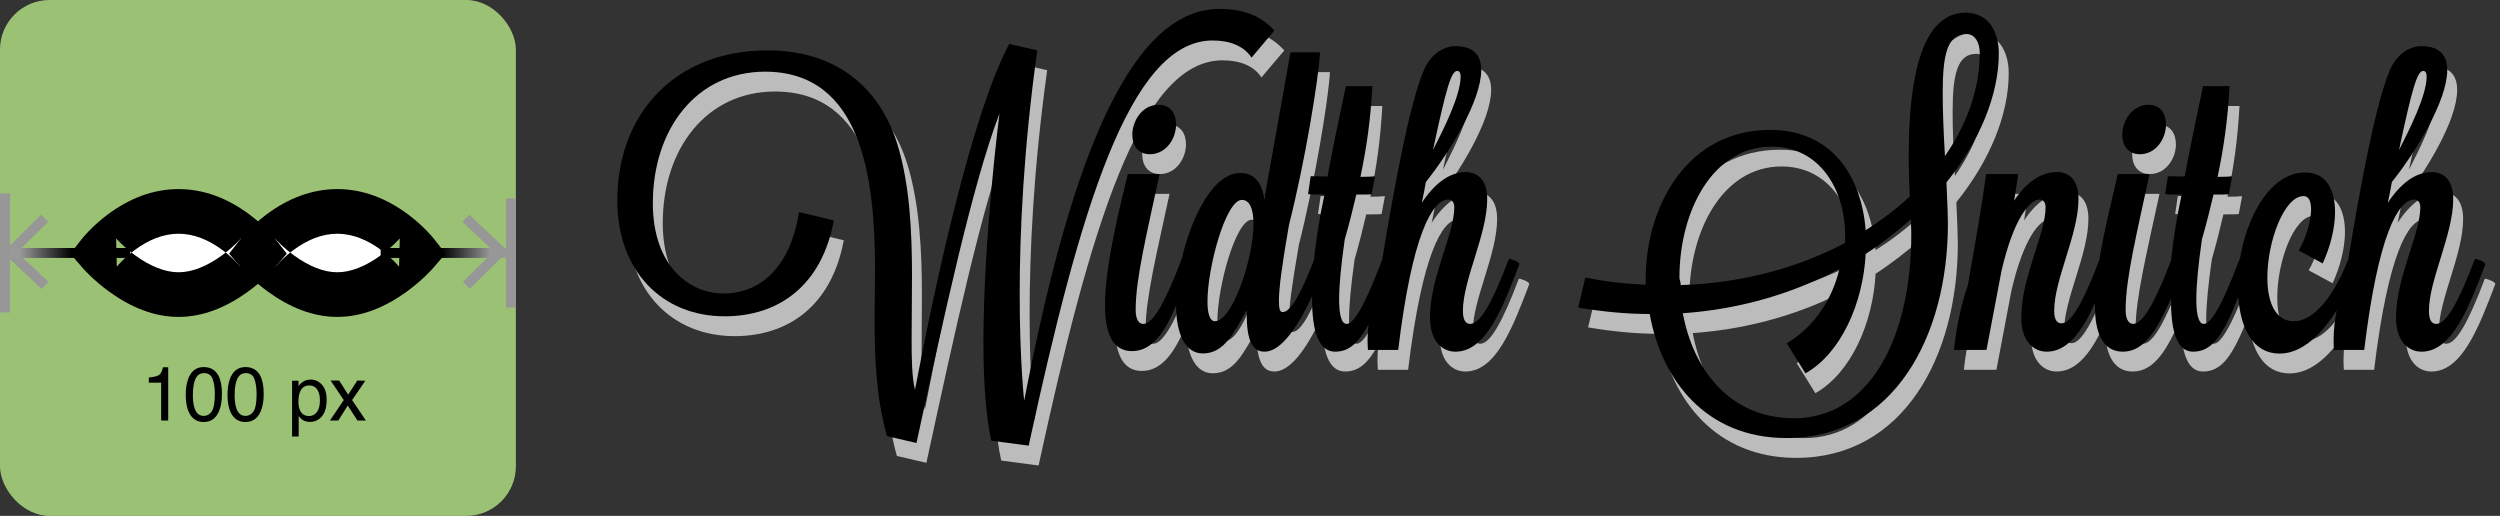 <?xml version="1.0" encoding="UTF-8" standalone="no"?>
<svg width="252px" height="52px" viewBox="0 0 252 52" version="1.1" xmlns="http://www.w3.org/2000/svg" xmlns:xlink="http://www.w3.org/1999/xlink" xmlns:sketch="http://www.bohemiancoding.com/sketch/ns">
    <rect x="0" y="0" width="252" height="52" fill="#333333" stroke="none"/>
    <!-- Generator: Sketch 3.2.2 (9983) - http://www.bohemiancoding.com/sketch -->
    <title>project-width-snitch</title>
    <desc>Created with Sketch.</desc>
    <defs>
        <linearGradient x1="3%" y1="50%" x2="97%" y2="50%" id="linearGradient-1">
            <stop stop-color="#999999" offset="0%"></stop>
            <stop stop-color="#000000" offset="10.903%"></stop>
            <stop stop-color="#000000" offset="89.658%"></stop>
            <stop stop-color="#999999" offset="100%"></stop>
        </linearGradient>
    </defs>
    <g id="Page-1" stroke="none" stroke-width="1" fill="none" fill-rule="evenodd" sketch:type="MSPage">
        <g id="project-width-snitch" sketch:type="MSLayerGroup" transform="translate(0, -0.5)">
            <g id="Icon" transform="translate(0, 0.5)" sketch:type="MSShapeGroup">
                <rect id="area" fill-opacity="0.797" fill="#B6E685" x="0" y="0" width="52" height="52" rx="5"></rect>
                <path d="M0.653,25.098 L0.286,25.461 L0.662,25.814 L4.196,29.132 L4.891,28.406 L1.357,25.088 L1.367,25.805 L4.851,22.354 L4.137,21.646 L0.653,25.098 Z" id="arrow" fill="#979797"></path>
                <path d="M44.444,25 C22.474,25 22.474,25 7.014,25 C4.166,25 4.166,25 2.234,25 C0.81,25 0.81,25 0.505,25 L0.505,26 C0.81,26 0.81,26 2.234,26 C4.166,26 4.166,26 7.014,26 C22.474,26 22.474,26 44.444,26 L50.99,26 L50.99,25 L44.444,25 Z" id="Line" fill="url(#linearGradient-1)"></path>
                <path d="M50.842,25.672 L51.209,25.308 L50.833,24.955 L47.299,21.637 L46.604,22.363 L50.138,25.681 L50.128,24.964 L46.644,28.416 L47.358,29.123 L50.842,25.672 Z" id="arrow" fill="#979797"></path>
                <path d="M51,30.5 L51,31 L52.01,31 L52.01,30.5 L52.01,20.5 L52.01,20 L51,20 L51,20.5 L51,30.5 Z" id="start" fill="#979797"></path>
                <rect id="Rectangle-65" fill="#FFFFFF" x="13.126" y="23" width="25.243" height="5"></rect>
                <path d="M2.20678911e-08,30.5 L0,31.5 L1.01,31.5 L1.01,30.5 L1.01,20.5 L1.01,19.5 L2.64814693e-07,19.5 L2.42746802e-07,20.5 L2.20678911e-08,30.5 Z" id="end" fill="#979797"></path>
                <g id="mask" transform="translate(7, 19)" fill="#000000">
                    <path d="M33.962,10.422 C34.689,9.896 35.347,9.337 35.929,8.775 C36.287,8.429 36.548,8.15 36.704,7.969 L37.91,6.57 L36.773,5.115 C36.624,4.924 36.374,4.635 36.03,4.28 C35.474,3.706 34.834,3.135 34.115,2.6 C31.996,1.025 29.611,0.06 27,0.06 C24.389,0.06 22.004,1.025 19.885,2.6 C19.166,3.135 18.526,3.706 17.97,4.28 C17.626,4.635 17.376,4.924 17.227,5.115 L16.09,6.57 L17.296,7.969 C17.452,8.15 17.713,8.429 18.071,8.775 C18.653,9.337 19.311,9.896 20.038,10.422 C22.202,11.984 24.535,12.944 27,12.944 C29.465,12.944 31.798,11.984 33.962,10.422 Z M22.673,6.773 C22.13,6.381 21.632,5.958 21.196,5.537 C20.943,5.292 20.774,5.113 20.704,5.032 L20.773,7.886 C20.828,7.815 20.974,7.646 21.201,7.412 C21.597,7.004 22.057,6.593 22.57,6.211 C23.975,5.167 25.475,4.56 27,4.56 C28.525,4.56 30.025,5.167 31.43,6.211 C31.943,6.593 32.403,7.004 32.799,7.412 C33.026,7.646 33.172,7.815 33.227,7.886 L33.296,5.032 C33.226,5.113 33.057,5.292 32.804,5.537 C32.368,5.958 31.87,6.381 31.327,6.773 C29.862,7.832 28.373,8.444 27,8.444 C25.627,8.444 24.138,7.832 22.673,6.773 Z" id="eye"></path>
                    <path d="M17.962,10.422 C18.689,9.896 19.347,9.337 19.929,8.775 C20.287,8.429 20.548,8.15 20.704,7.969 L21.91,6.57 L20.773,5.115 C20.624,4.924 20.374,4.635 20.03,4.28 C19.474,3.706 18.834,3.135 18.115,2.6 C15.996,1.025 13.611,0.06 11,0.06 C8.389,0.06 6.004,1.025 3.885,2.6 C3.166,3.135 2.526,3.706 1.97,4.28 C1.626,4.635 1.376,4.924 1.227,5.115 L0.09,6.57 L1.296,7.969 C1.452,8.15 1.713,8.429 2.071,8.775 C2.653,9.337 3.311,9.896 4.038,10.422 C6.202,11.984 8.535,12.944 11,12.944 C13.465,12.944 15.798,11.984 17.962,10.422 Z M6.673,6.773 C6.13,6.381 5.632,5.958 5.196,5.537 C4.943,5.292 4.774,5.113 4.704,5.032 L4.773,7.886 C4.828,7.815 4.974,7.646 5.201,7.412 C5.597,7.004 6.057,6.593 6.57,6.211 C7.975,5.167 9.475,4.56 11,4.56 C12.525,4.56 14.025,5.167 15.43,6.211 C15.943,6.593 16.403,7.004 16.799,7.412 C17.026,7.646 17.172,7.815 17.227,7.886 L17.296,5.032 C17.226,5.113 17.057,5.292 16.804,5.537 C16.368,5.958 15.87,6.381 15.327,6.773 C13.862,7.832 12.373,8.444 11,8.444 C9.627,8.444 8.138,7.832 6.673,6.773 Z" id="eye"></path>
                </g>
                <path d="M15,38.574 L15,38.054 C15.48,38.007 15.815,37.927 16.005,37.815 C16.195,37.704 16.337,37.439 16.43,37.023 L16.955,37.023 L16.955,42.392 L16.245,42.392 L16.245,38.574 L15,38.574 Z M22.018,37.862 C22.254,38.307 22.373,38.915 22.373,39.689 C22.373,40.422 22.266,41.028 22.051,41.507 C21.741,42.195 21.233,42.539 20.529,42.539 C19.893,42.539 19.42,42.258 19.11,41.696 C18.851,41.226 18.721,40.596 18.721,39.805 C18.721,39.193 18.799,38.667 18.954,38.228 C19.245,37.409 19.771,37 20.532,37 C21.217,37 21.712,37.287 22.018,37.862 L22.018,37.862 Z M21.349,41.455 C21.554,41.143 21.656,40.563 21.656,39.715 C21.656,39.102 21.582,38.598 21.434,38.203 C21.286,37.808 20.999,37.61 20.573,37.61 C20.181,37.61 19.895,37.798 19.714,38.173 C19.533,38.548 19.442,39.101 19.442,39.832 C19.442,40.381 19.5,40.823 19.616,41.157 C19.793,41.667 20.096,41.921 20.525,41.921 C20.87,41.921 21.145,41.766 21.349,41.455 L21.349,41.455 Z M26.227,37.862 C26.464,38.307 26.582,38.915 26.582,39.689 C26.582,40.422 26.475,41.028 26.261,41.507 C25.95,42.195 25.443,42.539 24.738,42.539 C24.102,42.539 23.629,42.258 23.319,41.696 C23.06,41.226 22.931,40.596 22.931,39.805 C22.931,39.193 23.008,38.667 23.164,38.228 C23.454,37.409 23.98,37 24.742,37 C25.427,37 25.922,37.287 26.227,37.862 L26.227,37.862 Z M25.558,41.455 C25.763,41.143 25.865,40.563 25.865,39.715 C25.865,39.102 25.791,38.598 25.643,38.203 C25.496,37.808 25.209,37.61 24.782,37.61 C24.391,37.61 24.104,37.798 23.923,38.173 C23.742,38.548 23.651,39.101 23.651,39.832 C23.651,40.381 23.709,40.823 23.825,41.157 C24.003,41.667 24.306,41.921 24.734,41.921 C25.079,41.921 25.354,41.766 25.558,41.455 L25.558,41.455 Z M31.939,41.539 C32.145,41.274 32.247,40.878 32.247,40.351 C32.247,40.03 32.202,39.754 32.111,39.523 C31.938,39.079 31.623,38.856 31.165,38.856 C30.704,38.856 30.389,39.091 30.219,39.561 C30.127,39.812 30.082,40.13 30.082,40.517 C30.082,40.828 30.127,41.093 30.219,41.311 C30.391,41.728 30.706,41.937 31.165,41.937 C31.475,41.937 31.733,41.804 31.939,41.539 L31.939,41.539 Z M29.442,38.378 L30.089,38.378 L30.089,38.913 C30.222,38.73 30.368,38.588 30.525,38.487 C30.749,38.337 31.013,38.261 31.316,38.261 C31.765,38.261 32.145,38.437 32.458,38.787 C32.771,39.137 32.927,39.637 32.927,40.287 C32.927,41.166 32.702,41.793 32.251,42.17 C31.965,42.408 31.633,42.528 31.253,42.528 C30.955,42.528 30.705,42.461 30.503,42.328 C30.385,42.253 30.253,42.124 30.108,41.94 L30.108,44 L29.442,44 L29.442,38.378 Z M33.327,38.359 L34.188,38.359 L35.097,39.779 L36.017,38.359 L36.826,38.378 L35.492,40.325 L36.885,42.392 L36.035,42.392 L35.052,40.878 L34.099,42.392 L33.256,42.392 L34.65,40.325 L33.327,38.359 Z" id="100-px" fill="#000000"></path>
            </g>
            <g id="Width-Snitch-2" transform="translate(63, 3)" fill="#BCBCBC" sketch:type="MSShapeGroup">
                <path d="M60.236,3.58 C62.008,3.58 63.403,4.155 64.157,5.306 L66.456,2.583 C65.212,1.203 63.515,0.398 60.915,0.398 C51.453,0.398 45.573,17.347 41.238,39.896 C41.238,39.896 40.785,35.946 40.785,29.12 C40.785,22.984 41.162,14.547 42.557,4.577 L39.73,3.925 C35.998,10.904 32.304,27.931 30.231,38.784 C29.929,37.557 29.891,35.831 29.891,33.76 C29.891,31.805 29.929,29.58 29.929,27.279 C29.929,22.87 29.703,18.076 28.459,14.05 C26.687,8.373 22.353,4.577 15.341,4.577 C6.256,4.577 0.225,10.752 0.225,19.724 C0.225,26.819 4.748,31.383 11.044,31.383 C16.548,31.383 20.845,28.238 22.051,21.719 L18.545,20.875 C17.716,26.167 14.851,29.082 10.931,29.082 C7.387,29.082 3.806,26.206 3.806,19.993 C3.806,12.438 8.254,6.725 15.115,6.725 C24.84,6.725 26.197,17.386 26.197,26.512 C26.197,28.276 26.16,30.002 26.16,31.728 C26.16,35.639 26.311,39.512 27.404,43.462 L30.381,44.153 C33.096,31.651 35.998,18.114 38.75,10.943 C38.75,10.943 37.129,23.483 37.129,33.99 C37.129,37.786 37.355,41.353 37.921,43.922 L41.691,44.42 C46.816,20.837 51.83,3.58 60.236,3.58" id="Fill-1"></path>
                <path d="M52.136,13.09 C52.136,14.126 52.702,15.046 53.908,15.046 C55.566,15.046 56.547,13.436 56.547,12.055 C56.547,10.981 56.018,10.061 54.774,10.061 C53.116,10.061 52.136,11.71 52.136,13.09" id="Fill-2"></path>
                <path d="M90.097,25.592 C88.439,30.002 87.195,32.149 86.214,32.149 C85.875,32.149 85.46,31.957 85.46,30.845 C85.46,27.701 87.91,23.137 87.91,19.572 C87.91,17.731 87.044,16.848 85.724,16.848 C84.104,16.848 82.558,18.038 81.314,19.955 C81.464,19.226 81.615,18.536 81.728,17.845 C84.065,14.931 87.308,9.677 87.308,6.571 C87.308,5.114 86.591,4.155 84.707,4.155 C83.576,4.155 82.256,4.884 81.54,6.533 C80.112,9.828 78.588,18.033 77.324,25.675 C76.197,28.612 74.745,32.149 73.737,32.149 C73.247,32.149 72.983,31.306 72.983,29.695 C72.983,28.276 73.171,26.282 73.548,23.637 C74.001,22.064 74.378,20.568 74.717,19.111 C75.396,19.111 76.112,19.111 76.263,19.073 L76.601,17.27 C76.263,17.309 75.735,17.328 75.132,17.328 C75.772,14.26 76.15,11.591 76.338,8.182 L73.662,8.182 C72.794,12.273 72.305,14.643 71.815,17.29 C71.023,17.29 70.382,17.261 70.118,17.261 L69.854,19.068 C70.005,19.107 70.646,19.109 71.513,19.109 C71.003,21.41 70.654,23.666 70.449,25.708 C69.26,28.826 68.146,30.96 67.29,30.96 C67.026,30.96 66.913,30.653 66.913,29.848 C66.913,28.582 67.214,26.265 67.931,22.162 C69.551,15.796 70.909,7.5 71.059,4.773 L68.082,4.773 L65.442,19.554 C65.179,17.828 64.387,16.936 62.993,16.936 C60.367,16.936 58.128,21.198 57.12,25.617 C57.118,25.617 57.114,25.604 57.112,25.604 C55.453,30.014 54.209,32.155 53.229,32.155 C52.89,32.155 52.475,31.848 52.475,30.736 C52.475,27.592 53.568,23.182 54.888,17.045 L51.683,17.045 C51.043,19.773 49.384,26.017 49.384,30.273 C49.384,32.919 50.063,34.893 52.098,34.893 C54.162,34.893 55.435,32.934 56.548,30.314 C56.561,33.04 57.41,35.127 59.241,35.127 C61.39,35.127 62.33,33.108 63.67,30.768 L63.67,31.191 C63.67,33.837 64.255,34.949 65.461,34.949 C66.86,34.949 68.483,33.198 70.284,29.298 C70.283,29.403 70.254,29.516 70.254,29.618 C70.254,32.878 70.921,34.949 72.58,34.949 C73.975,34.949 74.949,34.075 75.944,32.193 C75.889,32.695 75.851,33.218 75.851,33.73 C75.851,34.075 75.848,34.091 75.886,34.773 L78.939,34.773 C80.334,23.182 82.369,19.617 83.99,19.617 C84.405,19.617 84.594,19.959 84.594,20.38 C84.594,23.142 82.143,27.396 82.143,31.538 C82.143,33.877 83.387,34.95 84.707,34.95 C87.798,34.95 89.494,30.501 91.152,26.129 C91.152,25.9 90.323,25.592 90.097,25.592 L90.097,25.592 Z M84.895,6.648 C85.084,6.648 85.234,6.84 85.234,7.185 C85.234,9.14 83.5,12.554 82.445,14.624 C83.802,8.258 84.292,6.648 84.895,6.648 L84.895,6.648 Z M60.467,31.881 C59.939,31.881 59.713,31.076 59.713,29.887 C59.713,26.435 61.56,19.648 63.181,19.648 C64.01,19.648 64.35,20.645 64.35,22.064 C64.35,25.63 62.201,31.881 60.467,31.881 L60.467,31.881 Z" id="Fill-3"></path>
                <path d="M134.202,17.884 C137.595,13.666 139.479,9.025 139.479,4.884 C139.479,2.813 138.537,0.781 136.124,0.781 C132.77,0.781 130.395,4.577 130.395,15.276 C130.395,16.503 130.432,17.845 130.509,19.303 C129.189,20.53 127.681,21.68 126.06,22.715 C125.645,17.309 122.68,12.592 116.423,12.592 C108.205,12.592 103.883,20.07 103.883,27.701 L103.883,28.199 C101.872,28.123 99.874,27.892 97.801,27.471 L97.078,30.5 C99.566,30.922 101.957,31.152 104.294,31.152 C105.463,37.786 109.956,43.654 118.061,43.654 C128.879,43.654 134.349,33.415 134.349,22.025 C134.349,21.527 134.313,21.029 134.313,20.53 L134.202,17.884 L134.202,17.884 Z M107.288,27.471 C107.288,20.798 110.625,14.279 116.581,14.279 C121.406,14.279 123.989,18.574 123.989,23.253 L123.989,23.981 C119.298,26.474 113.603,28.046 107.421,28.238 C107.421,27.97 107.288,27.701 107.288,27.471 L107.288,27.471 Z M118.86,41.66 C112.301,41.66 108.682,36.713 107.627,31.076 C113.583,30.654 118.898,29.005 123.421,26.589 C122.705,29.618 120.933,32.418 118.106,34.105 L119.991,37.135 C123.572,35.102 125.796,30.078 126.06,25.094 C127.719,24.02 129.226,22.831 130.621,21.604 C130.621,22.102 130.659,22.601 130.659,23.061 C130.659,33.875 126.248,41.66 118.86,41.66 L118.86,41.66 Z M133.825,8.795 C133.825,4.96 134.315,2.928 136.2,2.928 C137.104,2.928 137.557,3.81 137.557,4.846 C137.557,8.45 136.275,12.017 134.051,15.238 C133.9,12.707 133.825,10.559 133.825,8.795 L133.825,8.795 Z" id="Fill-4"></path>
                <path d="M153.695,15.046 C155.353,15.046 156.333,13.436 156.333,12.055 C156.333,10.981 155.806,10.061 154.562,10.061 C152.903,10.061 151.923,11.71 151.923,13.09 C151.923,14.126 152.488,15.046 153.695,15.046" id="Fill-5"></path>
                <path d="M187.471,25.592 C185.812,30.002 184.569,32.149 183.589,32.149 C183.249,32.149 182.835,31.957 182.835,30.845 C182.835,27.701 185.284,23.137 185.284,19.572 C185.284,17.731 184.418,16.848 183.098,16.848 C181.477,16.848 179.932,18.038 178.687,19.955 C178.839,19.226 178.989,18.536 179.102,17.845 C181.44,14.931 184.682,9.677 184.682,6.571 C184.682,5.114 183.965,4.155 182.081,4.155 C180.949,4.155 179.63,4.884 178.914,6.533 C177.487,9.826 175.964,18.025 174.7,25.663 C173.047,29.832 171.025,31.881 169.225,31.881 C167.303,31.881 166.549,29.887 166.549,27.471 C166.549,23.828 168.246,19.264 170.206,19.264 C170.733,19.264 170.959,19.801 170.959,20.607 C170.959,21.757 170.47,23.444 169.716,24.748 L172.128,26.052 C172.882,24.403 173.372,22.524 173.372,20.875 C173.372,18.651 172.505,16.887 170.357,16.887 C166.914,16.887 164.52,21.171 163.78,25.595 C163.774,25.594 163.764,25.592 163.76,25.592 C162.628,28.545 161.159,32.149 160.141,32.149 C159.651,32.149 159.387,31.306 159.387,29.695 C159.387,28.276 159.576,26.282 159.952,23.637 C160.405,22.064 160.781,20.568 161.121,19.111 C161.799,19.111 162.515,19.111 162.667,19.073 L163.006,17.27 C162.667,17.309 162.139,17.328 161.535,17.328 C162.176,14.26 162.553,11.591 162.742,8.182 L160.066,8.182 C159.198,12.273 158.709,14.643 158.218,17.29 C157.427,17.29 156.786,17.261 156.522,17.261 L156.258,19.068 C156.409,19.107 157.05,19.109 157.917,19.109 C157.407,21.41 157.057,23.668 156.853,25.71 C155.217,30.038 153.987,32.149 153.016,32.149 C152.677,32.149 152.262,31.845 152.262,30.733 C152.262,27.588 153.355,23.182 154.674,17.045 L151.471,17.045 C151.038,19.091 150.143,22.406 149.606,25.718 C147.994,29.963 146.777,32.093 145.815,32.093 C145.476,32.093 145.061,31.93 145.061,30.817 C145.061,27.673 147.512,23.124 147.512,19.557 C147.512,17.716 146.645,16.842 145.326,16.842 C143.743,16.842 142.235,17.883 141.028,19.724 L141.442,17.045 L138.201,17.045 C137.748,20.455 137.107,23.954 136.353,28.287 C135.299,31.163 134.959,34.773 134.959,34.773 L138.239,34.773 L139.747,26.827 C140.99,21.42 142.649,19.613 143.591,19.613 C144.006,19.613 144.194,19.957 144.194,20.379 C144.194,23.14 141.744,27.395 141.744,31.537 C141.744,33.876 142.989,34.949 144.308,34.949 C146.452,34.949 147.925,32.807 149.179,30.036 C149.177,30.152 149.171,30.272 149.171,30.386 C149.171,33.032 149.947,34.949 151.982,34.949 C154.234,34.949 155.489,32.585 156.83,29.613 L156.83,29.618 C156.83,32.878 157.412,34.949 159.07,34.949 C161.022,34.949 162.113,33.238 163.62,29.442 C163.843,32.622 165.117,35.141 167.78,35.141 C170.129,35.141 172.084,33.083 173.54,30.766 C173.366,31.683 173.228,32.716 173.228,33.73 C173.228,34.075 173.222,34.091 173.26,34.773 L176.313,34.773 C177.708,23.182 179.743,19.617 181.364,19.617 C181.779,19.617 181.967,19.959 181.967,20.38 C181.967,23.142 179.517,27.396 179.517,31.538 C179.517,33.877 180.761,34.95 182.081,34.95 C185.171,34.95 186.867,30.501 188.526,26.129 C188.526,25.9 187.697,25.592 187.471,25.592 L187.471,25.592 Z M182.269,6.648 C182.457,6.648 182.608,6.84 182.608,7.185 C182.608,9.14 180.874,12.554 179.819,14.624 C181.176,8.258 181.666,6.648 182.269,6.648 L182.269,6.648 Z" id="Fill-6"></path>
            </g>
            <g id="Width-Snitch" transform="translate(62, 1)" fill="#000000" sketch:type="MSShapeGroup">
                <path d="M60.236,3.58 C62.008,3.58 63.403,4.155 64.157,5.306 L66.456,2.583 C65.212,1.203 63.515,0.398 60.915,0.398 C51.453,0.398 45.573,17.347 41.238,39.896 C41.238,39.896 40.785,35.946 40.785,29.12 C40.785,22.984 41.162,14.547 42.557,4.577 L39.73,3.925 C35.998,10.904 32.304,27.931 30.231,38.784 C29.929,37.557 29.891,35.831 29.891,33.76 C29.891,31.805 29.929,29.58 29.929,27.279 C29.929,22.87 29.703,18.076 28.459,14.05 C26.687,8.373 22.353,4.577 15.341,4.577 C6.256,4.577 0.225,10.752 0.225,19.724 C0.225,26.819 4.748,31.383 11.044,31.383 C16.548,31.383 20.845,28.238 22.051,21.719 L18.545,20.875 C17.716,26.167 14.851,29.082 10.931,29.082 C7.387,29.082 3.806,26.206 3.806,19.993 C3.806,12.438 8.254,6.725 15.115,6.725 C24.84,6.725 26.197,17.386 26.197,26.512 C26.197,28.276 26.16,30.002 26.16,31.728 C26.16,35.639 26.311,39.512 27.404,43.462 L30.381,44.153 C33.096,31.651 35.998,18.114 38.75,10.943 C38.75,10.943 37.129,23.483 37.129,33.99 C37.129,37.786 37.355,41.353 37.921,43.922 L41.691,44.42 C46.816,20.837 51.83,3.58 60.236,3.58" id="Fill-1"></path>
                <path d="M52.136,13.09 C52.136,14.126 52.702,15.046 53.908,15.046 C55.566,15.046 56.547,13.436 56.547,12.055 C56.547,10.981 56.018,10.061 54.774,10.061 C53.116,10.061 52.136,11.71 52.136,13.09" id="Fill-2"></path>
                <path d="M90.097,25.592 C88.439,30.002 87.195,32.149 86.214,32.149 C85.875,32.149 85.46,31.957 85.46,30.845 C85.46,27.701 87.91,23.137 87.91,19.572 C87.91,17.731 87.044,16.848 85.724,16.848 C84.104,16.848 82.558,18.038 81.314,19.955 C81.464,19.226 81.615,18.536 81.728,17.845 C84.065,14.931 87.308,9.677 87.308,6.571 C87.308,5.114 86.591,4.155 84.707,4.155 C83.576,4.155 82.256,4.884 81.54,6.533 C80.112,9.828 78.588,18.033 77.324,25.675 C76.197,28.612 74.745,32.149 73.737,32.149 C73.247,32.149 72.983,31.306 72.983,29.695 C72.983,28.276 73.171,26.282 73.548,23.637 C74.001,22.064 74.378,20.568 74.717,19.111 C75.396,19.111 76.112,19.111 76.263,19.073 L76.601,17.27 C76.263,17.309 75.735,17.328 75.132,17.328 C75.772,14.26 76.15,11.591 76.338,8.182 L73.662,8.182 C72.794,12.273 72.305,14.643 71.815,17.29 C71.023,17.29 70.382,17.261 70.118,17.261 L69.854,19.068 C70.005,19.107 70.646,19.109 71.513,19.109 C71.003,21.41 70.654,23.666 70.449,25.708 C69.26,28.826 68.146,30.96 67.29,30.96 C67.026,30.96 66.913,30.653 66.913,29.848 C66.913,28.582 67.214,26.265 67.931,22.162 C69.551,15.796 70.909,7.5 71.059,4.773 L68.082,4.773 L65.442,19.554 C65.179,17.828 64.387,16.936 62.993,16.936 C60.367,16.936 58.128,21.198 57.12,25.617 C57.118,25.617 57.114,25.604 57.112,25.604 C55.453,30.014 54.209,32.155 53.229,32.155 C52.89,32.155 52.475,31.848 52.475,30.736 C52.475,27.592 53.568,23.182 54.888,17.045 L51.683,17.045 C51.043,19.773 49.384,26.017 49.384,30.273 C49.384,32.919 50.063,34.893 52.098,34.893 C54.162,34.893 55.435,32.934 56.548,30.314 C56.561,33.04 57.41,35.127 59.241,35.127 C61.39,35.127 62.33,33.108 63.67,30.768 L63.67,31.191 C63.67,33.837 64.255,34.949 65.461,34.949 C66.86,34.949 68.483,33.198 70.284,29.298 C70.283,29.403 70.254,29.516 70.254,29.618 C70.254,32.878 70.921,34.949 72.58,34.949 C73.975,34.949 74.949,34.075 75.944,32.193 C75.889,32.695 75.851,33.218 75.851,33.73 C75.851,34.075 75.848,34.091 75.886,34.773 L78.939,34.773 C80.334,23.182 82.369,19.617 83.99,19.617 C84.405,19.617 84.594,19.959 84.594,20.38 C84.594,23.142 82.143,27.396 82.143,31.538 C82.143,33.877 83.387,34.95 84.707,34.95 C87.798,34.95 89.494,30.501 91.152,26.129 C91.152,25.9 90.323,25.592 90.097,25.592 L90.097,25.592 Z M84.895,6.648 C85.084,6.648 85.234,6.84 85.234,7.185 C85.234,9.14 83.5,12.554 82.445,14.624 C83.802,8.258 84.292,6.648 84.895,6.648 L84.895,6.648 Z M60.467,31.881 C59.939,31.881 59.713,31.076 59.713,29.887 C59.713,26.435 61.56,19.648 63.181,19.648 C64.01,19.648 64.35,20.645 64.35,22.064 C64.35,25.63 62.201,31.881 60.467,31.881 L60.467,31.881 Z" id="Fill-3"></path>
                <path d="M134.202,17.884 C137.595,13.666 139.479,9.025 139.479,4.884 C139.479,2.813 138.537,0.781 136.124,0.781 C132.77,0.781 130.395,4.577 130.395,15.276 C130.395,16.503 130.432,17.845 130.509,19.303 C129.189,20.53 127.681,21.68 126.06,22.715 C125.645,17.309 122.68,12.592 116.423,12.592 C108.205,12.592 103.883,20.07 103.883,27.701 L103.883,28.199 C101.872,28.123 99.874,27.892 97.801,27.471 L97.078,30.5 C99.566,30.922 101.957,31.152 104.294,31.152 C105.463,37.786 109.956,43.654 118.061,43.654 C128.879,43.654 134.349,33.415 134.349,22.025 C134.349,21.527 134.313,21.029 134.313,20.53 L134.202,17.884 L134.202,17.884 Z M107.288,27.471 C107.288,20.798 110.625,14.279 116.581,14.279 C121.406,14.279 123.989,18.574 123.989,23.253 L123.989,23.981 C119.298,26.474 113.603,28.046 107.421,28.238 C107.421,27.97 107.288,27.701 107.288,27.471 L107.288,27.471 Z M118.86,41.66 C112.301,41.66 108.682,36.713 107.627,31.076 C113.583,30.654 118.898,29.005 123.421,26.589 C122.705,29.618 120.933,32.418 118.106,34.105 L119.991,37.135 C123.572,35.102 125.796,30.078 126.06,25.094 C127.719,24.02 129.226,22.831 130.621,21.604 C130.621,22.102 130.659,22.601 130.659,23.061 C130.659,33.875 126.248,41.66 118.86,41.66 L118.86,41.66 Z M133.825,8.795 C133.825,4.96 134.315,2.928 136.2,2.928 C137.104,2.928 137.557,3.81 137.557,4.846 C137.557,8.45 136.275,12.017 134.051,15.238 C133.9,12.707 133.825,10.559 133.825,8.795 L133.825,8.795 Z" id="Fill-4"></path>
                <path d="M153.695,15.046 C155.353,15.046 156.333,13.436 156.333,12.055 C156.333,10.981 155.806,10.061 154.562,10.061 C152.903,10.061 151.923,11.71 151.923,13.09 C151.923,14.126 152.488,15.046 153.695,15.046" id="Fill-5"></path>
                <path d="M187.471,25.592 C185.812,30.002 184.569,32.149 183.589,32.149 C183.249,32.149 182.835,31.957 182.835,30.845 C182.835,27.701 185.284,23.137 185.284,19.572 C185.284,17.731 184.418,16.848 183.098,16.848 C181.477,16.848 179.932,18.038 178.687,19.955 C178.839,19.226 178.989,18.536 179.102,17.845 C181.44,14.931 184.682,9.677 184.682,6.571 C184.682,5.114 183.965,4.155 182.081,4.155 C180.949,4.155 179.63,4.884 178.914,6.533 C177.487,9.826 175.964,18.025 174.7,25.663 C173.047,29.832 171.025,31.881 169.225,31.881 C167.303,31.881 166.549,29.887 166.549,27.471 C166.549,23.828 168.246,19.264 170.206,19.264 C170.733,19.264 170.959,19.801 170.959,20.607 C170.959,21.757 170.47,23.444 169.716,24.748 L172.128,26.052 C172.882,24.403 173.372,22.524 173.372,20.875 C173.372,18.651 172.505,16.887 170.357,16.887 C166.914,16.887 164.52,21.171 163.78,25.595 C163.774,25.594 163.764,25.592 163.76,25.592 C162.628,28.545 161.159,32.149 160.141,32.149 C159.651,32.149 159.387,31.306 159.387,29.695 C159.387,28.276 159.576,26.282 159.952,23.637 C160.405,22.064 160.781,20.568 161.121,19.111 C161.799,19.111 162.515,19.111 162.667,19.073 L163.006,17.27 C162.667,17.309 162.139,17.328 161.535,17.328 C162.176,14.26 162.553,11.591 162.742,8.182 L160.066,8.182 C159.198,12.273 158.709,14.643 158.218,17.29 C157.427,17.29 156.786,17.261 156.522,17.261 L156.258,19.068 C156.409,19.107 157.05,19.109 157.917,19.109 C157.407,21.41 157.057,23.668 156.853,25.71 C155.217,30.038 153.987,32.149 153.016,32.149 C152.677,32.149 152.262,31.845 152.262,30.733 C152.262,27.588 153.355,23.182 154.674,17.045 L151.471,17.045 C151.038,19.091 150.143,22.406 149.606,25.718 C147.994,29.963 146.777,32.093 145.815,32.093 C145.476,32.093 145.061,31.93 145.061,30.817 C145.061,27.673 147.512,23.124 147.512,19.557 C147.512,17.716 146.645,16.842 145.326,16.842 C143.743,16.842 142.235,17.883 141.028,19.724 L141.442,17.045 L138.201,17.045 C137.748,20.455 137.107,23.954 136.353,28.287 C135.299,31.163 134.959,34.773 134.959,34.773 L138.239,34.773 L139.747,26.827 C140.99,21.42 142.649,19.613 143.591,19.613 C144.006,19.613 144.194,19.957 144.194,20.379 C144.194,23.14 141.744,27.395 141.744,31.537 C141.744,33.876 142.989,34.949 144.308,34.949 C146.452,34.949 147.925,32.807 149.179,30.036 C149.177,30.152 149.171,30.272 149.171,30.386 C149.171,33.032 149.947,34.949 151.982,34.949 C154.234,34.949 155.489,32.585 156.83,29.613 L156.83,29.618 C156.83,32.878 157.412,34.949 159.07,34.949 C161.022,34.949 162.113,33.238 163.62,29.442 C163.843,32.622 165.117,35.141 167.78,35.141 C170.129,35.141 172.084,33.083 173.54,30.766 C173.366,31.683 173.228,32.716 173.228,33.73 C173.228,34.075 173.222,34.091 173.26,34.773 L176.313,34.773 C177.708,23.182 179.743,19.617 181.364,19.617 C181.779,19.617 181.967,19.959 181.967,20.38 C181.967,23.142 179.517,27.396 179.517,31.538 C179.517,33.877 180.761,34.95 182.081,34.95 C185.171,34.95 186.867,30.501 188.526,26.129 C188.526,25.9 187.697,25.592 187.471,25.592 L187.471,25.592 Z M182.269,6.648 C182.457,6.648 182.608,6.84 182.608,7.185 C182.608,9.14 180.874,12.554 179.819,14.624 C181.176,8.258 181.666,6.648 182.269,6.648 L182.269,6.648 Z" id="Fill-6"></path>
            </g>
        </g>
    </g>
</svg>